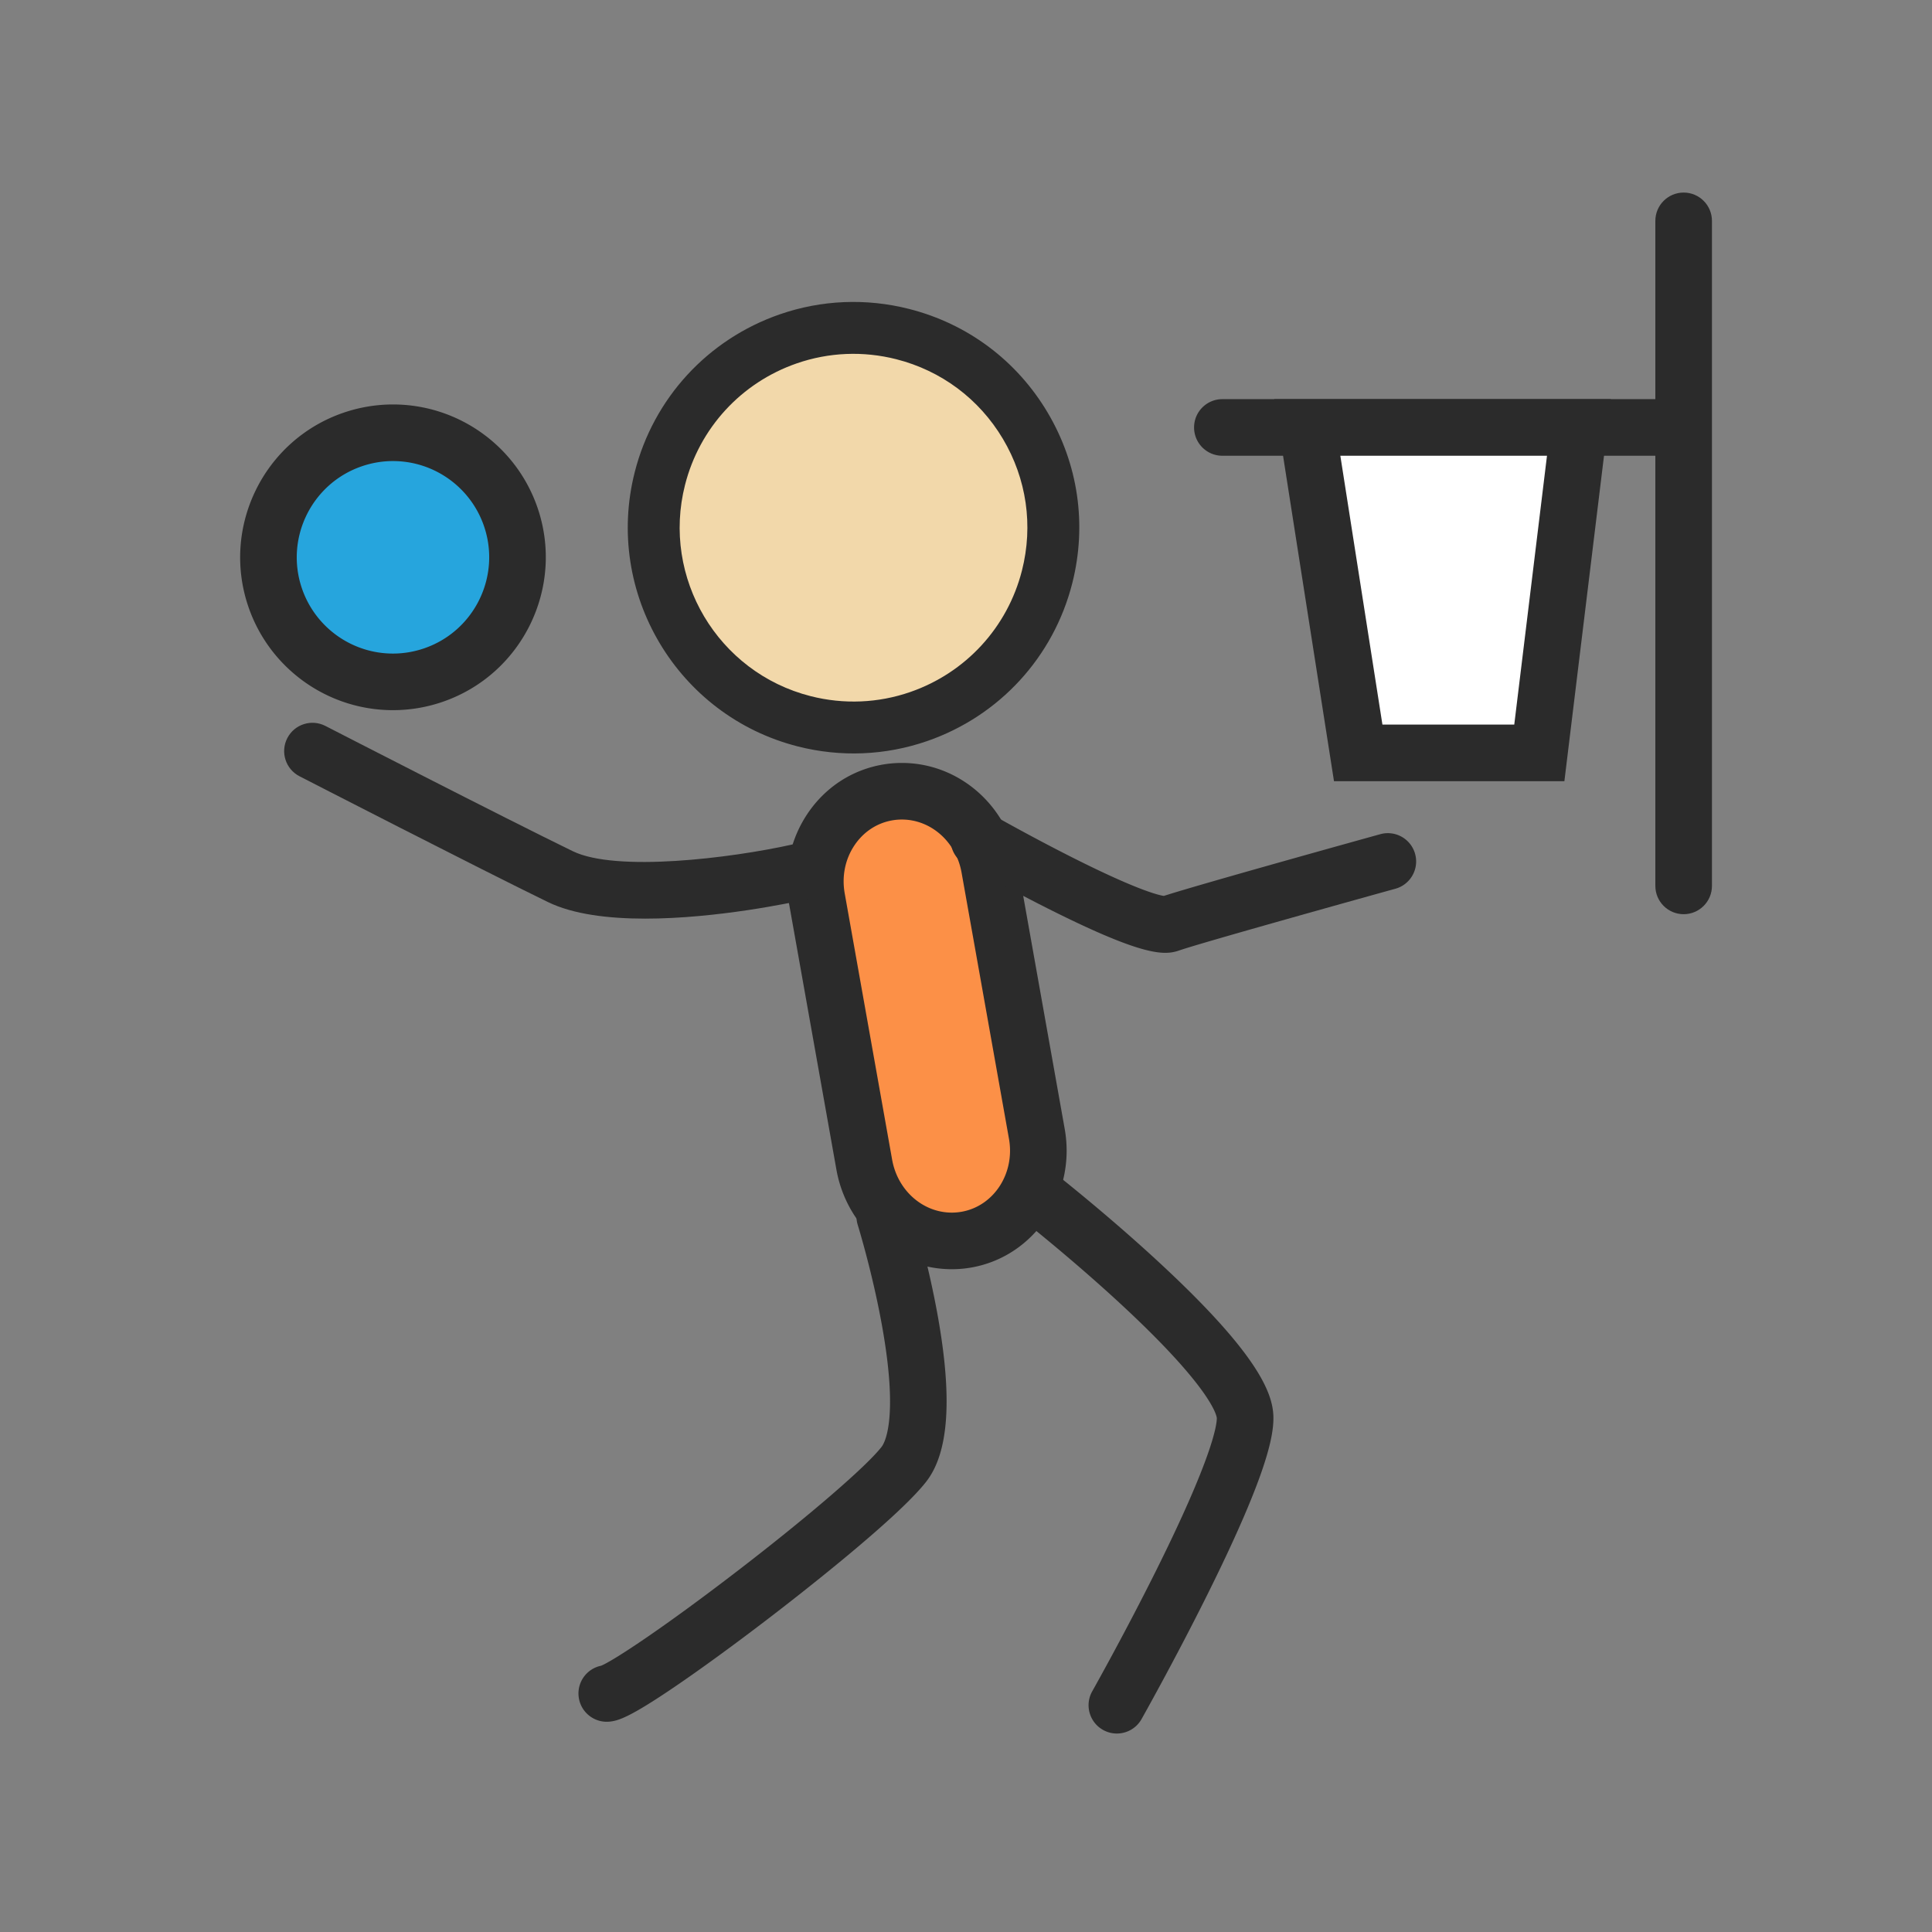 <?xml version="1.0" standalone="no"?><!DOCTYPE svg PUBLIC "-//W3C//DTD SVG 1.1//EN" "http://www.w3.org/Graphics/SVG/1.1/DTD/svg11.dtd"><svg t="1679217473288" class="icon" viewBox="0 0 1024 1024" version="1.1" xmlns="http://www.w3.org/2000/svg" p-id="7926" xmlns:xlink="http://www.w3.org/1999/xlink" width="200" height="200"><rect x="0" y="0" width="1024" height="1024" fill="#808080" stroke="none"/><path d="M458.075 617.256c4.711 26.456 29.006 44.257 54.264 39.76 25.259-4.497 41.916-29.59 37.205-56.047l-25.132-141.144c-4.711-26.456-29.006-44.257-54.264-39.76-25.259 4.497-41.916 29.59-37.205 56.047l25.132 141.144z" fill="#FC9047" p-id="7927"></path><path d="M504.5 672.711h-0.002c-30.006-0.001-55.74-22.217-61.19-52.825l-25.132-141.144c-2.958-16.611 0.464-33.368 9.635-47.183 9.316-14.034 23.418-23.36 39.708-26.26a59.932 59.932 0 0 1 10.471-0.927c30.006 0 55.741 22.216 61.191 52.825l25.132 141.143c6.152 34.559-15.983 67.505-49.344 73.444a60.006 60.006 0 0 1-10.469 0.927z m-26.51-238.34a29.92 29.92 0 0 0-5.212 0.462c-8.142 1.45-15.235 6.179-19.973 13.317-4.883 7.356-6.692 16.353-5.094 25.333l25.132 141.143c2.897 16.273 16.21 28.085 31.655 28.085h0.001c1.733 0 3.486-0.156 5.21-0.463 17.076-3.04 28.321-20.379 25.068-38.65l-25.132-141.143c-2.897-16.273-16.21-28.084-31.655-28.084z" fill="#2B2B2B" p-id="7928"></path><path d="M452.372 279.691m-105.88 0a105.88 105.88 0 1 0 211.76 0 105.88 105.88 0 1 0-211.76 0Z" fill="#F2D8AA" p-id="7929"></path><path d="M422.919 395.64c-63.934-16.241-102.737-81.467-86.496-145.401 9.943-39.142 38.69-70.409 76.896-83.638 22.082-7.646 45.77-8.634 68.507-2.859 30.97 7.868 57.024 27.325 73.361 54.787s21.001 59.644 13.134 90.614c-9.943 39.142-38.689 70.409-76.895 83.638-22.082 7.645-45.77 8.633-68.507 2.859z m-59.841-138.631c-12.507 49.237 17.375 99.468 66.611 111.975 17.513 4.448 35.75 3.69 52.738-2.192 29.435-10.192 51.581-34.275 59.238-64.42 6.06-23.852 2.467-48.634-10.114-69.784-12.581-21.149-32.646-36.133-56.496-42.192-17.513-4.448-35.75-3.69-52.738 2.192-29.435 10.193-51.581 34.275-59.239 64.421zM341.988 486.892c-19.313 0-38.052-2.224-51.487-8.748-35.992-17.479-130.799-66.218-131.752-66.708-7.368-3.789-10.269-12.832-6.48-20.199 3.789-7.368 12.832-10.268 20.199-6.48 0.951 0.489 95.453 49.073 131.138 66.402 22.983 11.161 83.555 3.741 116.337-3.558 8.084-1.799 16.101 3.295 17.901 11.382 1.8 8.086-3.295 16.101-11.382 17.901-6.442 1.434-46.558 10.008-84.474 10.008z" fill="#2B2B2B" p-id="7930"></path><path d="M208.288 295.388m-65.997 0a65.997 65.997 0 1 0 131.994 0 65.997 65.997 0 1 0-131.994 0Z" fill="#26A5DD" p-id="7931"></path><path d="M208.285 376.402c-34.488 0-65.246-21.907-76.536-54.513-14.613-42.204 7.833-88.428 50.037-103.041a80.832 80.832 0 0 1 26.504-4.476c34.489 0 65.247 21.907 76.536 54.514 14.613 42.203-7.834 88.427-50.038 103.04a80.826 80.826 0 0 1-26.503 4.476z m0.005-132.029c-5.66 0-11.275 0.95-16.688 2.825-26.572 9.201-40.705 38.304-31.504 64.876 7.11 20.533 26.475 34.329 48.187 34.329 5.66 0 11.275-0.95 16.688-2.825 26.572-9.201 40.705-38.304 31.504-64.875-7.109-20.534-26.474-34.33-48.187-34.33zM591.952 918.808c-2.496 0-5.025-0.624-7.354-1.938-7.216-4.069-9.767-13.218-5.697-20.434 0.168-0.299 17.021-30.229 33.638-63.562 30.01-60.203 32.384-77.391 32.396-81.225-0.027-0.538-1.264-14.604-51.258-60.809-26.774-24.746-53.671-45.846-53.939-46.056-6.522-5.107-7.671-14.535-2.563-21.059 5.105-6.521 14.532-7.673 21.058-2.563 1.153 0.902 28.574 22.416 56.462 48.251 53.472 49.537 60.282 70.022 60.241 82.335-0.034 10.033-3.761 30.756-35.601 94.614-16.953 34.002-34.132 64.505-34.303 64.81-2.758 4.889-7.843 7.636-13.08 7.636zM321.582 912.572c-7.517 0.001-14.002-5.638-14.883-13.285-0.896-7.784 4.336-14.861 11.869-16.407 6.188-2.478 32.454-19.58 73.264-50.987 37.021-28.491 67.33-54.623 75.42-65.024 1.599-2.056 9.122-14.816 0.218-64.322-5.048-28.063-12.761-53.037-12.838-53.286-2.457-7.911 1.965-16.316 9.876-18.773 7.91-2.459 16.316 1.965 18.774 9.877 0.338 1.088 8.342 27.007 13.714 56.872 7.889 43.86 5.906 72.662-6.063 88.051-15.27 19.633-68.304 60.825-84.195 72.982-17.985 13.76-35.478 26.493-49.257 35.855-23.59 16.028-29.622 17.825-34.165 18.349-0.583 0.066-1.162 0.098-1.734 0.098zM617.648 505.017c-8.744 0-24.159-4.45-60.213-22.458-23.632-11.803-45.122-23.997-46.025-24.51-7.202-4.093-9.723-13.25-5.63-20.452 4.092-7.201 13.25-9.725 20.452-5.631 0.193 0.109 19.502 11.064 40.969 21.925 35.022 17.717 46.694 20.523 49.666 20.963 19.087-6.195 110.687-31.601 114.705-32.715 7.981-2.212 16.249 2.463 18.463 10.447 2.213 7.983-2.465 16.249-10.447 18.462-28.056 7.778-103.333 28.819-114.594 32.718-2.03 0.703-4.277 1.251-7.346 1.251zM887.87 241.557H647.883c-8.284 0-15-6.716-15-15s6.716-15 15-15H887.87c8.284 0 15 6.716 15 15s-6.716 15-15 15z" fill="#2B2B2B" p-id="7932"></path><path d="M815.874 399.048h-95.995L692.88 226.556h143.993z" fill="#FFFFFF" p-id="7933"></path><path d="M829.158 414.048H707.044L675.35 211.557h178.46l-24.652 202.491z m-96.444-30h69.876l17.347-142.491H710.41l22.304 142.491z" fill="#2B2B2B" p-id="7934"></path><path d="M892.37 117.062v352.482" fill="#FFFFFF" p-id="7935"></path><path d="M892.37 484.544c-8.284 0-15-6.716-15-15V117.062c0-8.284 6.716-15 15-15s15 6.716 15 15v352.482c0 8.285-6.716 15-15 15z" fill="#2B2B2B" p-id="7936"></path></svg>